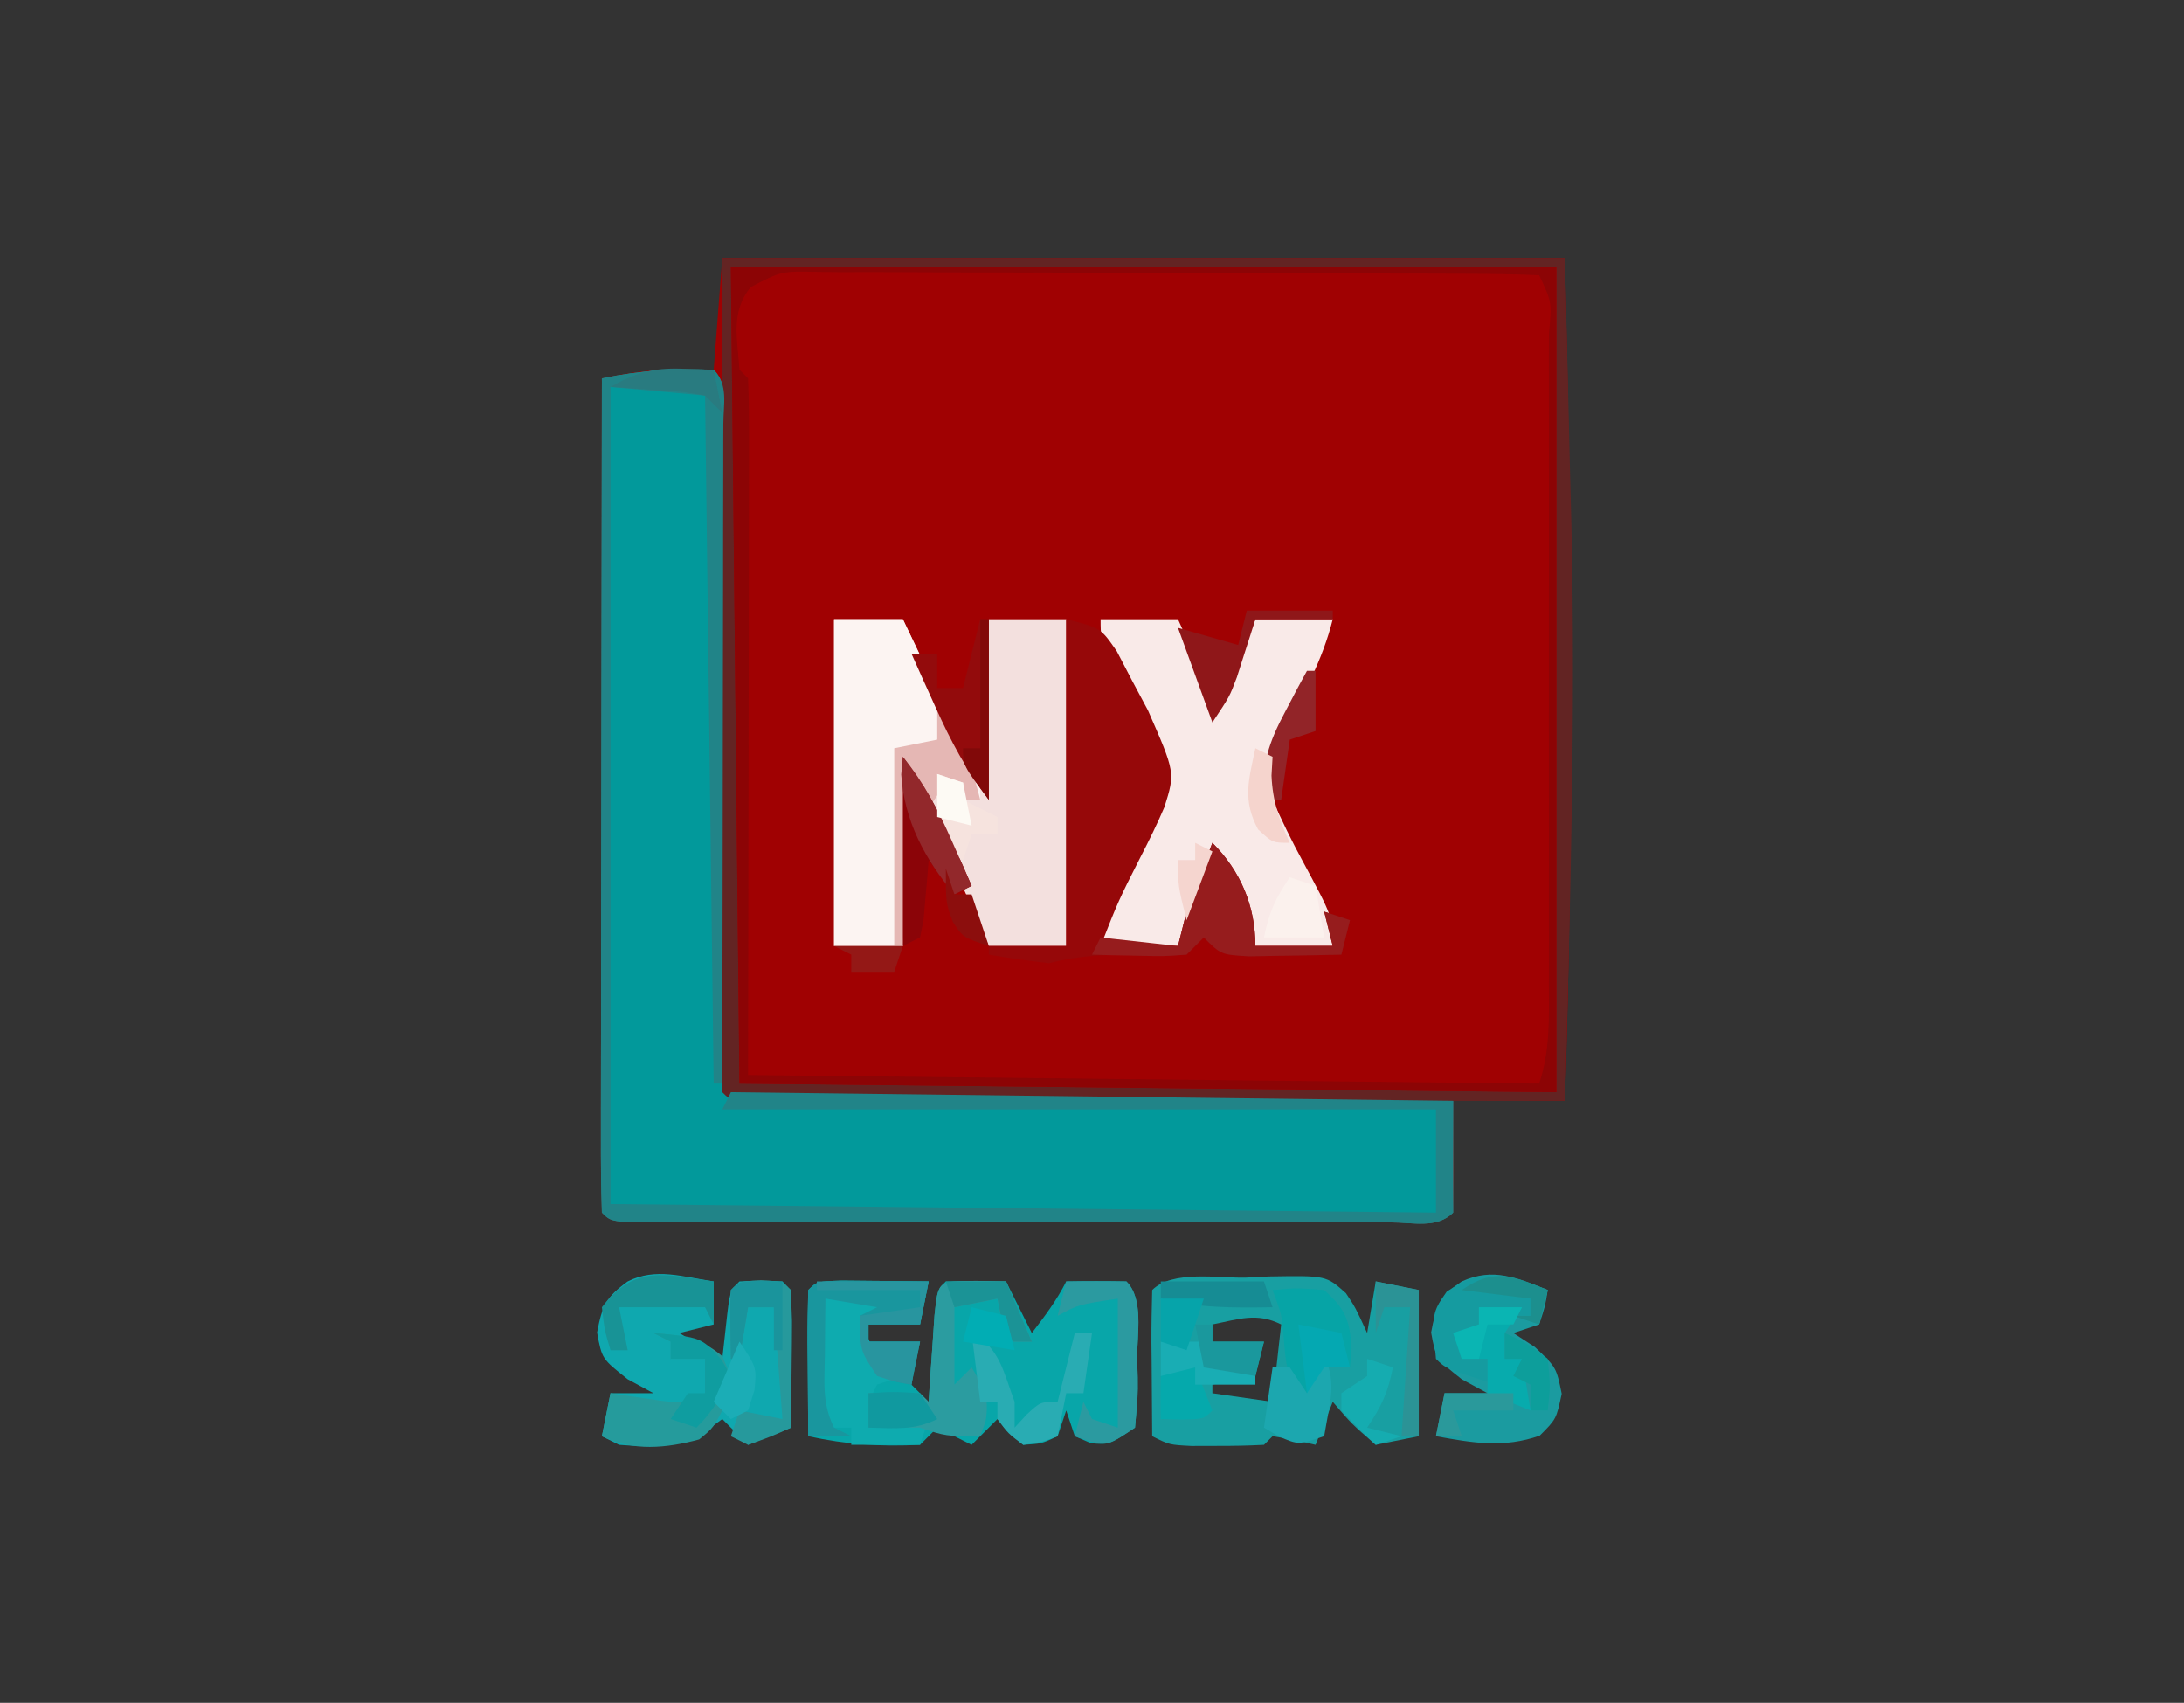 <?xml version="1.0" encoding="UTF-8"?>
<svg version="1.1" xmlns="http://www.w3.org/2000/svg" width="254" height="198">
<rect width="100%" height="100%" fill="#333333" stroke="none"/>
<path d="M0 0 C32.34 0 64.68 0 98 0 C98.778 32.741 99.071 65.275 98 98 C93.71 98 89.42 98 85 98 C85.021 100.124 85.041 102.249 85.062 104.438 C85.084 106.625 85.073 108.814 85 111 C83.092 112.908 80.271 112.127 77.731 112.136 C76.829 112.134 75.927 112.131 74.998 112.129 C74.053 112.131 73.109 112.133 72.136 112.135 C68.997 112.139 65.858 112.136 62.719 112.133 C60.548 112.133 58.377 112.134 56.206 112.136 C51.649 112.137 47.093 112.135 42.537 112.13 C36.682 112.125 30.827 112.128 24.972 112.134 C20.487 112.138 16.002 112.136 11.518 112.134 C9.358 112.133 7.199 112.134 5.039 112.136 C2.027 112.139 -0.986 112.135 -3.998 112.129 C-5.351 112.132 -5.351 112.132 -6.731 112.136 C-12.886 112.114 -12.886 112.114 -14 111 C-14.095 107.986 -14.126 104.996 -14.114 101.982 C-14.114 101.036 -14.114 100.09 -14.114 99.115 C-14.113 95.971 -14.105 92.827 -14.098 89.684 C-14.096 87.51 -14.094 85.337 -14.093 83.164 C-14.09 77.431 -14.08 71.698 -14.069 65.966 C-14.058 60.121 -14.054 54.276 -14.049 48.432 C-14.038 36.954 -14.021 25.477 -14 14 C-10.824 13.335 -7.935 12.882 -4.688 12.938 C-2.862 12.968 -2.862 12.968 -1 13 C-0.67 8.71 -0.34 4.42 0 0 Z " fill="#A00102" transform="translate(84,30)"/>
<path d="M0 0 C1.996 1.996 1.185 5.997 1.205 8.733 C1.215 9.555 1.225 10.378 1.236 11.226 C1.267 13.902 1.292 16.578 1.316 19.254 C1.335 20.901 1.354 22.548 1.373 24.195 C1.441 30.318 1.501 36.44 1.562 42.562 C1.707 56.237 1.851 69.911 2 84 C29.72 84.33 57.44 84.66 86 85 C86 89.29 86 93.58 86 98 C84.092 99.908 81.271 99.127 78.731 99.136 C77.829 99.134 76.927 99.131 75.998 99.129 C75.053 99.131 74.109 99.133 73.136 99.135 C69.997 99.139 66.858 99.136 63.719 99.133 C61.548 99.133 59.377 99.134 57.206 99.136 C52.649 99.137 48.093 99.135 43.537 99.13 C37.682 99.125 31.827 99.128 25.972 99.134 C21.487 99.138 17.002 99.136 12.518 99.134 C10.358 99.133 8.199 99.134 6.039 99.136 C3.027 99.139 0.014 99.135 -2.998 99.129 C-4.351 99.132 -4.351 99.132 -5.731 99.136 C-11.886 99.114 -11.886 99.114 -13 98 C-13.095 94.986 -13.126 91.996 -13.114 88.982 C-13.114 88.036 -13.114 87.09 -13.114 86.115 C-13.113 82.971 -13.105 79.827 -13.098 76.684 C-13.096 74.51 -13.094 72.337 -13.093 70.164 C-13.09 64.431 -13.08 58.698 -13.069 52.966 C-13.058 47.121 -13.054 41.276 -13.049 35.432 C-13.038 23.954 -13.021 12.477 -13 1 C-8.504 0.064 -4.59 -0.153 0 0 Z " fill="#02999B" transform="translate(83,43)"/>
<path d="M0 0 C2.64 0 5.28 0 8 0 C10.97 6.27 13.94 12.54 17 19 C17.33 12.73 17.66 6.46 18 0 C20.97 0 23.94 0 27 0 C27 12.54 27 25.08 27 38 C24.03 38 21.06 38 18 38 C17.151 36.068 17.151 36.068 16.285 34.098 C15.544 32.419 14.804 30.741 14.062 29.062 C13.689 28.212 13.316 27.362 12.932 26.486 C12.574 25.677 12.216 24.869 11.848 24.035 C11.518 23.286 11.188 22.537 10.848 21.766 C10.129 20.018 10.129 20.018 9 19 C8.67 25.27 8.34 31.54 8 38 C5.36 38 2.72 38 0 38 C0 25.46 0 12.92 0 0 Z " fill="#F3E0DE" transform="translate(97,72)"/>
<path d="M0 0 C2.97 0 5.94 0 9 0 C10.32 2.97 11.64 5.94 13 9 C15.325 6.147 16.751 3.459 18 0 C20.97 0 23.94 0 27 0 C25.796 4.816 23.617 8.672 21.277 13.027 C19.931 16.161 19.476 17.656 20 21 C21.095 23.463 22.215 25.769 23.5 28.125 C27 34.625 27 34.625 27 38 C24.03 38 21.06 38 18 38 C17.723 37.29 17.446 36.579 17.16 35.848 C16.798 34.929 16.436 34.009 16.062 33.062 C15.703 32.146 15.343 31.229 14.973 30.285 C14.2 28.076 14.2 28.076 13 27 C11.68 30.63 10.36 34.26 9 38 C6.03 38 3.06 38 0 38 C0.615 33.706 2.198 30.458 4.188 26.625 C6.543 21.711 6.543 21.711 6.688 16.375 C6.131 15.261 5.574 14.148 5 13 C4.12 11.065 3.246 9.127 2.375 7.188 C1.929 6.253 1.483 5.318 1.023 4.355 C0 2 0 2 0 0 Z " fill="#F9EAE8" transform="translate(128,72)"/>
<path d="M0 0 C1.792 0.017 1.792 0.017 3.621 0.035 C5.417 0.049 5.417 0.049 7.25 0.062 C8.177 0.074 9.104 0.086 10.059 0.098 C9.729 1.748 9.399 3.398 9.059 5.098 C7.079 5.098 5.099 5.098 3.059 5.098 C3.059 5.758 3.059 6.418 3.059 7.098 C5.039 7.098 7.019 7.098 9.059 7.098 C8.852 7.881 8.646 8.665 8.434 9.473 C8.31 10.339 8.186 11.205 8.059 12.098 C8.719 12.758 9.379 13.418 10.059 14.098 C10.119 13.171 10.18 12.244 10.242 11.289 C10.326 10.092 10.41 8.894 10.496 7.66 C10.577 6.465 10.659 5.27 10.742 4.039 C11.059 1.098 11.059 1.098 12.059 0.098 C14.392 0.057 16.726 0.055 19.059 0.098 C20.049 2.078 21.039 4.058 22.059 6.098 C23.564 4.134 24.95 2.315 26.059 0.098 C28.392 0.055 30.726 0.057 33.059 0.098 C35.109 2.148 34.289 6.227 34.309 9.035 C34.329 9.777 34.35 10.519 34.371 11.283 C34.387 13.438 34.387 13.438 34.059 17.098 C31.059 19.098 31.059 19.098 28.934 18.91 C28.315 18.642 27.696 18.374 27.059 18.098 C26.729 17.108 26.399 16.118 26.059 15.098 C25.729 16.088 25.399 17.078 25.059 18.098 C23.184 18.973 23.184 18.973 21.059 19.098 C19.309 17.66 19.309 17.66 18.059 16.098 C17.069 17.088 16.079 18.078 15.059 19.098 C13.739 18.438 12.419 17.778 11.059 17.098 C10.399 17.758 9.739 18.418 9.059 19.098 C4.462 19.324 0.557 19.079 -3.941 18.098 C-3.968 15.285 -3.988 12.473 -4.004 9.66 C-4.012 8.858 -4.021 8.055 -4.029 7.229 C-4.038 5.185 -3.994 3.141 -3.941 1.098 C-2.941 0.098 -2.941 0.098 0 0 Z " fill="#08A6A9" transform="translate(97.941,148.902)"/>
<path d="M0 0 C32.34 0 64.68 0 98 0 C98.186 7.817 98.371 15.634 98.562 23.688 C98.624 26.045 98.685 28.402 98.748 30.831 C99.258 53.231 98.603 75.607 98 98 C85.37 98.023 72.74 98.041 60.11 98.052 C54.246 98.057 48.382 98.064 42.518 98.075 C36.864 98.086 31.21 98.092 25.557 98.095 C23.394 98.097 21.232 98.1 19.07 98.106 C16.052 98.113 13.035 98.114 10.018 98.114 C9.114 98.117 8.211 98.121 7.28 98.124 C1.114 98.114 1.114 98.114 0 97 C-0.095 93.986 -0.126 90.996 -0.114 87.982 C-0.114 87.021 -0.114 86.059 -0.114 85.068 C-0.113 81.94 -0.106 78.812 -0.098 75.684 C-0.096 73.759 -0.095 71.833 -0.095 69.908 C-0.089 62.751 -0.075 55.594 -0.062 48.438 C-0.042 32.453 -0.021 16.469 0 0 Z M1 1 C1.33 32.35 1.66 63.7 2 96 C49.025 96.495 49.025 96.495 97 97 C97 65.32 97 33.64 97 1 C65.32 1 33.64 1 1 1 Z " fill="#632423" transform="translate(84,30)"/>
<path d="M0 0 C0.916 -0.046 1.832 -0.092 2.775 -0.139 C9.419 -0.25 9.419 -0.25 11.716 1.804 C12.824 3.465 12.824 3.465 14.188 6.438 C14.518 4.457 14.848 2.478 15.188 0.438 C17.663 0.932 17.663 0.932 20.188 1.438 C20.188 7.048 20.188 12.658 20.188 18.438 C18.538 18.767 16.887 19.098 15.188 19.438 C12.375 17 12.375 17 10.188 14.438 C9.527 16.087 8.867 17.738 8.188 19.438 C7.383 19.252 6.579 19.066 5.75 18.875 C4.904 18.731 4.059 18.586 3.188 18.438 C2.857 18.767 2.527 19.098 2.188 19.438 C0.377 19.536 -1.437 19.567 -3.25 19.562 C-4.733 19.566 -4.733 19.566 -6.246 19.57 C-8.812 19.438 -8.812 19.438 -10.812 18.438 C-10.839 15.625 -10.859 12.813 -10.875 10 C-10.883 9.198 -10.892 8.395 -10.9 7.568 C-10.909 5.525 -10.865 3.481 -10.812 1.438 C-8.489 -0.886 -3.115 0.063 0 0 Z M-3.812 5.438 C-3.812 6.098 -3.812 6.758 -3.812 7.438 C-1.833 7.438 0.147 7.438 2.188 7.438 C1.857 8.758 1.528 10.078 1.188 11.438 C-0.463 11.768 -2.112 12.098 -3.812 12.438 C-3.812 12.768 -3.812 13.098 -3.812 13.438 C-1.502 13.768 0.807 14.098 3.188 14.438 C3.518 11.467 3.848 8.498 4.188 5.438 C1.326 4.007 -0.746 4.838 -3.812 5.438 Z " fill="#189FA2" transform="translate(144.812,148.562)"/>
<path d="M0 0 C1.743 1.743 1.12 4.006 1.124 6.328 C1.121 7.091 1.117 7.855 1.114 8.641 C1.114 9.441 1.114 10.241 1.114 11.065 C1.113 13.722 1.105 16.378 1.098 19.035 C1.096 20.872 1.094 22.709 1.093 24.546 C1.09 29.391 1.08 34.236 1.069 39.081 C1.058 44.021 1.054 48.961 1.049 53.9 C1.038 63.6 1.021 73.3 1 83 C0.67 83 0.34 83 0 83 C-0.33 56.6 -0.66 30.2 -1 3 C-4.63 2.67 -8.26 2.34 -12 2 C-12 33.35 -12 64.7 -12 97 C19.68 97.33 51.36 97.66 84 98 C84 94.04 84 90.08 84 86 C56.61 86 29.22 86 1 86 C1.495 85.01 1.495 85.01 2 84 C29.72 84.33 57.44 84.66 86 85 C86 89.29 86 93.58 86 98 C84.092 99.908 81.271 99.127 78.731 99.136 C77.829 99.134 76.927 99.131 75.998 99.129 C75.053 99.131 74.109 99.133 73.136 99.135 C69.997 99.139 66.858 99.136 63.719 99.133 C61.548 99.133 59.377 99.134 57.206 99.136 C52.649 99.137 48.093 99.135 43.537 99.13 C37.682 99.125 31.827 99.128 25.972 99.134 C21.487 99.138 17.002 99.136 12.518 99.134 C10.358 99.133 8.199 99.134 6.039 99.136 C3.027 99.139 0.014 99.135 -2.998 99.129 C-4.351 99.132 -4.351 99.132 -5.731 99.136 C-11.886 99.114 -11.886 99.114 -13 98 C-13.095 94.986 -13.126 91.996 -13.114 88.982 C-13.114 88.036 -13.114 87.09 -13.114 86.115 C-13.113 82.971 -13.105 79.827 -13.098 76.684 C-13.096 74.51 -13.094 72.337 -13.093 70.164 C-13.09 64.431 -13.08 58.698 -13.069 52.966 C-13.058 47.121 -13.054 41.276 -13.049 35.432 C-13.038 23.954 -13.021 12.477 -13 1 C-8.504 0.064 -4.59 -0.153 0 0 Z " fill="#218488" transform="translate(83,43)"/>
<path d="M0 0 C4 1 4 1 5.887 3.73 C6.481 4.871 7.075 6.012 7.688 7.188 C8.289 8.315 8.891 9.443 9.512 10.605 C12.678 17.828 12.678 17.828 11.429 21.826 C10.573 23.829 9.627 25.754 8.625 27.688 C6.068 32.738 6.068 32.738 4 38 C6.97 38 9.94 38 13 38 C13.33 36.68 13.66 35.36 14 34 C14.501 32.576 15.022 31.159 15.562 29.75 C15.832 29.044 16.101 28.337 16.379 27.609 C16.584 27.078 16.789 26.547 17 26 C20.287 29.287 22 33.359 22 38 C24.97 38 27.94 38 31 38 C30.505 36.02 30.505 36.02 30 34 C30.99 34.33 31.98 34.66 33 35 C32.67 36.32 32.34 37.64 32 39 C29.709 39.054 27.417 39.093 25.125 39.125 C23.849 39.148 22.573 39.171 21.258 39.195 C18 39 18 39 16 37 C15.34 37.66 14.68 38.32 14 39 C11.32 39.16 11.32 39.16 8.125 39.062 C4.482 38.96 1.51 39.097 -2 40 C-4.341 39.727 -6.678 39.402 -9 39 C-9 38.67 -9 38.34 -9 38 C-6.03 38 -3.06 38 0 38 C0 25.46 0 12.92 0 0 Z " fill="#960809" transform="translate(124,72)"/>
<path d="M0 0 C31.68 0 63.36 0 96 0 C96 31.68 96 63.36 96 96 C64.65 95.67 33.3 95.34 1 95 C0.67 63.65 0.34 32.3 0 0 Z M2.285 2.397 C-0.063 5.325 0.767 8.384 1 12 C1.33 12.33 1.66 12.66 2 13 C2.095 15.525 2.126 18.023 2.114 20.549 C2.114 21.352 2.114 22.155 2.114 22.982 C2.113 25.594 2.106 28.205 2.098 30.816 C2.096 32.424 2.095 34.031 2.095 35.639 C2.089 41.613 2.075 47.588 2.062 53.562 C2.042 66.907 2.021 80.251 2 94 C32.36 94.33 62.72 94.66 94 95 C95.293 91.122 95.139 87.454 95.129 83.414 C95.131 82.537 95.133 81.66 95.135 80.757 C95.139 77.856 95.136 74.955 95.133 72.055 C95.133 70.044 95.134 68.032 95.136 66.021 C95.137 61.806 95.135 57.591 95.13 53.376 C95.125 47.961 95.128 42.546 95.134 37.13 C95.138 32.978 95.136 28.826 95.134 24.674 C95.133 22.677 95.134 20.679 95.136 18.682 C95.139 15.897 95.135 13.112 95.129 10.328 C95.132 9.078 95.132 9.078 95.136 7.803 C95.477 4.099 95.477 4.099 94 1 C91.216 0.889 88.457 0.843 85.672 0.839 C84.363 0.831 84.363 0.831 83.026 0.824 C80.124 0.809 77.222 0.802 74.32 0.797 C72.311 0.791 70.302 0.785 68.293 0.78 C64.074 0.769 59.856 0.763 55.637 0.76 C50.224 0.754 44.811 0.73 39.398 0.702 C35.246 0.683 31.094 0.678 26.942 0.676 C24.946 0.673 22.95 0.665 20.954 0.652 C18.165 0.635 15.376 0.637 12.586 0.644 C11.757 0.634 10.928 0.625 10.074 0.616 C5.875 0.525 5.875 0.525 2.285 2.397 Z " fill="#8C0405" transform="translate(85,31)"/>
<path d="M0 0 C2.64 0 5.28 0 8 0 C9.506 3.122 11.004 6.248 12.5 9.375 C12.929 10.264 13.359 11.154 13.801 12.07 C14.207 12.921 14.613 13.772 15.031 14.648 C15.408 15.434 15.785 16.219 16.174 17.029 C17 19 17 19 17 21 C16.34 21 15.68 21 15 21 C15 20.34 15 19.68 15 19 C14.34 19 13.68 19 13 19 C12.34 19.99 11.68 20.98 11 22 C10.34 21.01 9.68 20.02 9 19 C8.67 25.27 8.34 31.54 8 38 C5.36 38 2.72 38 0 38 C0 25.46 0 12.92 0 0 Z " fill="#FCF4F2" transform="translate(97,72)"/>
<path d="M0 0 C0 1.65 0 3.3 0 5 C-1.32 5.33 -2.64 5.66 -4 6 C-2.35 6.99 -0.7 7.98 1 9 C1.144 7.701 1.289 6.401 1.438 5.062 C1.875 1.125 1.875 1.125 3 0 C5.5 -0.125 5.5 -0.125 8 0 C9 1 9 1 9.098 4.598 C9.091 6.086 9.079 7.574 9.062 9.062 C9.058 9.821 9.053 10.58 9.049 11.361 C9.037 13.241 9.019 15.12 9 17 C7.35 17.66 5.7 18.32 4 19 C3.01 18.01 2.02 17.02 1 16 C0.319 16.495 -0.361 16.99 -1.062 17.5 C-4.627 19.32 -7.046 19.298 -11 19 C-11.66 18.67 -12.32 18.34 -13 18 C-12.67 16.35 -12.34 14.7 -12 13 C-10.35 13 -8.7 13 -7 13 C-7.99 12.464 -8.98 11.928 -10 11.375 C-13 9 -13 9 -13.562 5.938 C-12.963 2.806 -12.527 1.847 -10 0 C-6.717 -1.642 -3.575 -0.519 0 0 Z " fill="#0FA8AF" transform="translate(83,149)"/>
<path d="M0 0 C-0.312 1.938 -0.312 1.938 -1 4 C-1.99 4.33 -2.98 4.66 -4 5 C-3.175 5.536 -2.35 6.072 -1.5 6.625 C1 9 1 9 1.625 12.062 C1 15 1 15 -0.938 16.938 C-5.167 18.405 -8.66 17.785 -13 17 C-12.67 15.35 -12.34 13.7 -12 12 C-10.35 12 -8.7 12 -7 12 C-7.99 11.464 -8.98 10.928 -10 10.375 C-13 8 -13 8 -13.562 4.938 C-12.958 1.778 -12.626 0.782 -10 -1 C-6.293 -2.662 -3.651 -1.411 0 0 Z " fill="#1B9BA0" transform="translate(180,150)"/>
<path d="M0 0 C1.792 0.017 1.792 0.017 3.621 0.035 C5.417 0.049 5.417 0.049 7.25 0.062 C8.177 0.074 9.104 0.086 10.059 0.098 C9.729 1.748 9.399 3.398 9.059 5.098 C7.079 5.098 5.099 5.098 3.059 5.098 C3.059 5.758 3.059 6.418 3.059 7.098 C5.039 7.098 7.019 7.098 9.059 7.098 C8.729 8.748 8.399 10.398 8.059 12.098 C6.184 11.785 6.184 11.785 4.059 11.098 C1.907 7.87 1.858 6.814 2.059 3.098 C0.739 2.768 -0.581 2.438 -1.941 2.098 C-1.828 4.578 -1.701 7.056 -1.566 9.535 C-1.52 10.596 -1.52 10.596 -1.473 11.678 C-1.369 13.49 -1.162 15.296 -0.941 17.098 C-0.281 17.428 0.379 17.758 1.059 18.098 C-0.591 18.098 -2.241 18.098 -3.941 18.098 C-3.968 15.285 -3.988 12.473 -4.004 9.66 C-4.012 8.858 -4.021 8.055 -4.029 7.229 C-4.038 5.185 -3.994 3.141 -3.941 1.098 C-2.941 0.098 -2.941 0.098 0 0 Z " fill="#19969E" transform="translate(97.941,148.902)"/>
<path d="M0 0 C2.97 0.495 2.97 0.495 6 1 C5.01 1.495 5.01 1.495 4 2 C5.25 5.653 5.671 6.781 9 9 C8.01 9.33 7.02 9.66 6 10 C5.67 10.66 5.34 11.32 5 12 C5.66 12.33 6.32 12.66 7 13 C6.67 13.33 6.34 13.66 6 14 C7.98 14 9.96 14 12 14 C11.67 14.99 11.34 15.98 11 17 C8.36 17 5.72 17 3 17 C3 16.34 3 15.68 3 15 C2.34 15 1.68 15 1 15 C-0.442 12.116 -0.094 9.583 -0.062 6.375 C-0.053 5.186 -0.044 3.998 -0.035 2.773 C-0.024 1.858 -0.012 0.943 0 0 Z " fill="#0EABAF" transform="translate(96,151)"/>
<path d="M0 0 C1.134 0.021 2.269 0.041 3.438 0.062 C4.428 2.373 5.418 4.683 6.438 7.062 C5.447 7.062 4.457 7.062 3.438 7.062 C3.107 5.412 2.777 3.763 2.438 2.062 C0.787 2.393 -0.863 2.723 -2.562 3.062 C-2.562 6.032 -2.562 9.002 -2.562 12.062 C-1.903 11.402 -1.242 10.742 -0.562 10.062 C0.867 12.417 1.524 13.543 1.062 16.312 C0.856 16.89 0.65 17.468 0.438 18.062 C-3.562 18.062 -3.562 18.062 -6.562 17.062 C-8.562 17.023 -10.563 17.018 -12.562 17.062 C-12.562 15.729 -12.562 14.396 -12.562 13.062 C-10.563 13.02 -8.562 13.022 -6.562 13.062 C-6.232 13.393 -5.902 13.723 -5.562 14.062 C-5.502 13.136 -5.441 12.209 -5.379 11.254 C-5.295 10.056 -5.211 8.859 -5.125 7.625 C-5.044 6.43 -4.963 5.235 -4.879 4.004 C-4.42 -0.264 -4.426 0.078 0 0 Z " fill="#2B9CA0" transform="translate(113.562,148.938)"/>
<path d="M0 0 C3.287 3.287 5 7.359 5 12 C7.97 12 10.94 12 14 12 C13.67 10.68 13.34 9.36 13 8 C13.99 8.33 14.98 8.66 16 9 C15.67 10.32 15.34 11.64 15 13 C12.709 13.054 10.417 13.093 8.125 13.125 C6.211 13.16 6.211 13.16 4.258 13.195 C1 13 1 13 -1 11 C-1.66 11.66 -2.32 12.32 -3 13 C-5.602 13.195 -5.602 13.195 -8.625 13.125 C-10.129 13.098 -10.129 13.098 -11.664 13.07 C-12.435 13.047 -13.206 13.024 -14 13 C-13.67 12.34 -13.34 11.68 -13 11 C-10.03 11.33 -7.06 11.66 -4 12 C-3.67 10.68 -3.34 9.36 -3 8 C-2.499 6.576 -1.978 5.159 -1.438 3.75 C-1.168 3.044 -0.899 2.337 -0.621 1.609 C-0.416 1.078 -0.211 0.547 0 0 Z " fill="#961C1D" transform="translate(141,98)"/>
<path d="M0 0 C3.326 0.296 5.411 0.503 8 2.688 C9 5 9 5 8.438 8.125 C7 11 7 11 5.312 12.375 C1.52 13.4 -2.425 13.787 -6 12 C-5.67 10.35 -5.34 8.7 -5 7 C-3.014 7.293 -1.029 7.586 0.957 7.879 C3.203 8.139 3.203 8.139 6 7 C6 5.68 6 4.36 6 3 C4.68 3 3.36 3 2 3 C2 2.34 2 1.68 2 1 C1.34 0.67 0.68 0.34 0 0 Z " fill="#259B9C" transform="translate(76,155)"/>
<path d="M0 0 C-0.33 1.32 -0.66 2.64 -1 4 C-1.99 3.67 -2.98 3.34 -4 3 C-5.331 2.658 -6.664 2.322 -8 2 C-8 2.66 -8 3.32 -8 4 C-8.66 4.66 -9.32 5.32 -10 6 C-10 6.66 -10 7.32 -10 8 C-9.01 8 -8.02 8 -7 8 C-6.67 8.99 -6.34 9.98 -6 11 C-11.875 9.125 -11.875 9.125 -13 8 C-13.463 2.672 -13.463 2.672 -11.75 0.188 C-7.437 -2.739 -4.745 -1.833 0 0 Z " fill="#159BA0" transform="translate(180,150)"/>
<path d="M0 0 C2.961 3.364 3.923 6.692 5 11 C4.34 11 3.68 11 3 11 C3 10.34 3 9.68 3 9 C2.34 9 1.68 9 1 9 C0.01 10.485 0.01 10.485 -1 12 C-1.66 11.01 -2.32 10.02 -3 9 C-3.33 15.27 -3.66 21.54 -4 28 C-4.33 28 -4.66 28 -5 28 C-5 20.41 -5 12.82 -5 5 C-3.35 4.67 -1.7 4.34 0 4 C0 2.68 0 1.36 0 0 Z " fill="#E5B7B4" transform="translate(109,82)"/>
<path d="M0 0 C2.5 3.334 4.035 5.998 5.688 9.75 C6.124 10.735 6.561 11.72 7.012 12.734 C7.338 13.482 7.664 14.23 8 15 C7.01 15.495 7.01 15.495 6 16 C5.01 14.68 4.02 13.36 3 12 C2.951 12.638 2.902 13.276 2.852 13.934 C2.777 14.76 2.702 15.586 2.625 16.438 C2.521 17.673 2.521 17.673 2.414 18.934 C2.277 19.616 2.141 20.297 2 21 C1.34 21.33 0.68 21.66 0 22 C0 14.74 0 7.48 0 0 Z " fill="#8B0408" transform="translate(105,88)"/>
<path d="M0 0 C0.33 0 0.66 0 1 0 C1 6.93 1 13.86 1 21 C-1.691 17.413 -3.362 14.306 -5.188 10.25 C-5.717 9.08 -6.247 7.909 -6.793 6.703 C-7.191 5.811 -7.59 4.919 -8 4 C-7.01 4 -6.02 4 -5 4 C-5 5.32 -5 6.64 -5 8 C-4.01 8 -3.02 8 -2 8 C-1.34 5.36 -0.68 2.72 0 0 Z " fill="#930B0C" transform="translate(114,72)"/>
<path d="M0 0 C2.812 -0.25 2.812 -0.25 6 0 C8.467 2.221 8.962 3.436 9.188 6.75 C9.126 7.492 9.064 8.235 9 9 C8.01 9 7.02 9 6 9 C5.34 10.32 4.68 11.64 4 13 C1.459 10.459 1.564 8.448 1.246 4.973 C1.04 2.791 1.04 2.791 0 0 Z " fill="#06A4A6" transform="translate(148,150)"/>
<path d="M0 0 C2.5 0.125 2.5 0.125 3.5 1.125 C3.573 3.822 3.592 6.492 3.562 9.188 C3.558 9.946 3.553 10.705 3.549 11.486 C3.537 13.366 3.519 15.245 3.5 17.125 C1.125 18.188 1.125 18.188 -1.5 19.125 C-2.16 18.795 -2.82 18.465 -3.5 18.125 C-3.005 16.64 -3.005 16.64 -2.5 15.125 C-0.85 15.455 0.8 15.785 2.5 16.125 C2.17 11.835 1.84 7.545 1.5 3.125 C0.51 3.125 -0.48 3.125 -1.5 3.125 C-1.83 5.105 -2.16 7.085 -2.5 9.125 C-2.83 9.125 -3.16 9.125 -3.5 9.125 C-3.598 2.973 -3.598 2.973 -3.5 1.125 C-2.5 0.125 -2.5 0.125 0 0 Z " fill="#26999C" transform="translate(88.5,148.875)"/>
<path d="M0 0 C2.333 -0.042 4.667 -0.041 7 0 C9.05 2.05 8.231 6.129 8.25 8.938 C8.271 9.679 8.291 10.421 8.312 11.186 C8.328 13.34 8.328 13.34 8 17 C5 19 5 19 2.812 18.625 C1.915 18.316 1.915 18.316 1 18 C1.33 16.68 1.66 15.36 2 14 C2.33 14.66 2.66 15.32 3 16 C3.99 16.33 4.98 16.66 6 17 C6 12.05 6 7.1 6 2 C1.395 2.693 1.395 2.693 -1 4 C-0.67 2.68 -0.34 1.36 0 0 Z " fill="#2B9AA0" transform="translate(124,149)"/>
<path d="M0 0 C4.29 0 8.58 0 13 0 C12.67 1.65 12.34 3.3 12 5 C10.02 5 8.04 5 6 5 C6 5.66 6 6.32 6 7 C7.98 7 9.96 7 12 7 C11.67 8.65 11.34 10.3 11 12 C9.125 11.688 9.125 11.688 7 11 C5 8 5 8 5 4 C8.465 3.505 8.465 3.505 12 3 C12 2.34 12 1.68 12 1 C8.04 1 4.08 1 0 1 C0 0.67 0 0.34 0 0 Z " fill="#28959F" transform="translate(95,149)"/>
<path d="M0 0 C3.3 0 6.6 0 10 0 C10 0.33 10 0.66 10 1 C7.03 1 4.06 1 1 1 C0.807 1.615 0.613 2.23 0.414 2.863 C0.154 3.672 -0.107 4.48 -0.375 5.312 C-0.63 6.113 -0.885 6.914 -1.148 7.738 C-2 10 -2 10 -4 13 C-5.32 9.37 -6.64 5.74 -8 2 C-5.69 2.66 -3.38 3.32 -1 4 C-0.67 2.68 -0.34 1.36 0 0 Z " fill="#8F1719" transform="translate(145,71)"/>
<path d="M0 0 C3.282 1.641 3.746 4.693 5 8 C5 8.99 5 9.98 5 11 C5.454 10.505 5.907 10.01 6.375 9.5 C8 8 8 8 10 8 C10.66 5.36 11.32 2.72 12 0 C12.66 0 13.32 0 14 0 C13.67 2.31 13.34 4.62 13 7 C12.34 7 11.68 7 11 7 C10.67 8.65 10.34 10.3 10 12 C8.188 12.688 8.188 12.688 6 13 C4.25 11.688 4.25 11.688 3 10 C3 9.34 3 8.68 3 8 C2.34 8 1.68 8 1 8 C0.67 5.36 0.34 2.72 0 0 Z " fill="#29ACB3" transform="translate(113,155)"/>
<path d="M0 0 C0 1.65 0 3.3 0 5 C-0.33 4.34 -0.66 3.68 -1 3 C-4.3 3 -7.6 3 -11 3 C-10.67 4.65 -10.34 6.3 -10 8 C-10.66 8 -11.32 8 -12 8 C-12.688 5.688 -12.688 5.688 -13 3 C-9.254 -1.994 -5.602 -0.813 0 0 Z " fill="#189396" transform="translate(83,149)"/>
<path d="M0 0 C2.786 4.18 1.796 6.147 1 11 C-2 12 -2 12 -4.188 11.062 C-4.786 10.712 -5.384 10.361 -6 10 C-5.67 7.69 -5.34 5.38 -5 3 C-4.34 3 -3.68 3 -3 3 C-2.01 4.485 -2.01 4.485 -1 6 C-0.67 4.02 -0.34 2.04 0 0 Z " fill="#1CA7AF" transform="translate(153,156)"/>
<path d="M0 0 C1.65 0 3.3 0 5 0 C4.01 1.485 4.01 1.485 3 3 C3 3.99 3 4.98 3 6 C3.66 6 4.32 6 5 6 C5.33 7.98 5.66 9.96 6 12 C3.525 11.01 3.525 11.01 1 10 C1 8.68 1 7.36 1 6 C0.01 6 -0.98 6 -2 6 C-2.33 5.01 -2.66 4.02 -3 3 C-2.01 2.67 -1.02 2.34 0 2 C0 1.34 0 0.68 0 0 Z " fill="#07ABAD" transform="translate(172,152)"/>
<path d="M0 0 C0.99 0.33 1.98 0.66 3 1 C3 1.66 3 2.32 3 3 C4.32 3.66 5.64 4.32 7 5 C7 5.66 7 6.32 7 7 C6.01 7 5.02 7 4 7 C3.67 7.99 3.34 8.98 3 10 C2.34 9.67 1.68 9.34 1 9 C0.586 6.934 0.586 6.934 0.375 4.438 C0.3 3.611 0.225 2.785 0.148 1.934 C0.099 1.296 0.05 0.657 0 0 Z " fill="#F6E3DE" transform="translate(109,90)"/>
<path d="M0 0 C5.538 0.492 5.538 0.492 7.875 3.062 C8.432 4.022 8.432 4.022 9 5 C7.848 7.468 6.952 9.048 5 11 C4.01 10.67 3.02 10.34 2 10 C2.66 9.01 3.32 8.02 4 7 C4.66 7 5.32 7 6 7 C6 5.68 6 4.36 6 3 C4.68 3 3.36 3 2 3 C2 2.34 2 1.68 2 1 C1.34 0.67 0.68 0.34 0 0 Z " fill="#0F9DA0" transform="translate(76,155)"/>
<path d="M0 0 C0.99 0.33 1.98 0.66 3 1 C3.33 2.98 3.66 4.96 4 7 C1.69 7 -0.62 7 -3 7 C-2.387 4.038 -1.746 2.619 0 0 Z " fill="#FBF1ED" transform="translate(150,102)"/>
<path d="M0 0 C2.475 0.495 2.475 0.495 5 1 C5 6.61 5 12.22 5 18 C4.34 18 3.68 18 3 18 C3.33 13.05 3.66 8.1 4 3 C3.01 3 2.02 3 1 3 C0.67 3.99 0.34 4.98 0 6 C0 4.02 0 2.04 0 0 Z " fill="#2B9396" transform="translate(160,149)"/>
<path d="M0 0 C3.96 0 7.92 0 12 0 C12.33 0.99 12.66 1.98 13 3 C8.484 3.077 4.409 3.102 0 2 C0 1.34 0 0.68 0 0 Z " fill="#168C94" transform="translate(135,149)"/>
<path d="M0 0 C2.486 3.062 4.1 6.146 5.688 9.75 C6.124 10.735 6.561 11.72 7.012 12.734 C7.338 13.482 7.664 14.23 8 15 C7.01 15.495 7.01 15.495 6 16 C2.577 11.925 0.155 7.429 -0.188 2.062 C-0.126 1.382 -0.064 0.701 0 0 Z " fill="#92282B" transform="translate(105,88)"/>
<path d="M0 0 C0.99 0.33 1.98 0.66 3 1 C2.387 3.962 1.746 5.381 0 8 C1.32 8.33 2.64 8.66 4 9 C3.01 9.33 2.02 9.66 1 10 C-0.376 8.71 -1.708 7.373 -3 6 C-3 5.34 -3 4.68 -3 4 C-2.01 3.34 -1.02 2.68 0 2 C0 1.34 0 0.68 0 0 Z " fill="#15ACB0" transform="translate(159,158)"/>
<path d="M0 0 C1.207 0.031 1.207 0.031 2.438 0.062 C2.438 2.703 2.438 5.343 2.438 8.062 C2.107 8.062 1.778 8.062 1.438 8.062 C1.438 6.412 1.438 4.763 1.438 3.062 C0.448 3.062 -0.542 3.062 -1.562 3.062 C-1.893 5.043 -2.223 7.022 -2.562 9.062 C-2.893 9.062 -3.223 9.062 -3.562 9.062 C-3.66 2.91 -3.66 2.91 -3.562 1.062 C-2.562 0.062 -2.562 0.062 0 0 Z " fill="#1A949C" transform="translate(88.562,148.938)"/>
<path d="M0 0 C0.99 0 1.98 0 3 0 C3.66 1.65 4.32 3.3 5 5 C4 6 4 6 1.438 6.062 C0.231 6.032 0.231 6.032 -1 6 C-1.043 4.334 -1.041 2.666 -1 1 C-0.67 0.67 -0.34 0.34 0 0 Z " fill="#05A9AC" transform="translate(136,159)"/>
<path d="M0 0 C1.65 0 3.3 0 5 0 C5 0.99 5 1.98 5 3 C6.98 3 8.96 3 11 3 C11 3.66 11 4.32 11 5 C8.69 5 6.38 5 4 5 C4 4.34 4 3.68 4 3 C2.68 3.33 1.36 3.66 0 4 C0 2.68 0 1.36 0 0 Z " fill="#19ADB4" transform="translate(135,156)"/>
<path d="M0 0 C2.31 0 4.62 0 7 0 C7.99 2.31 8.98 4.62 10 7 C9.01 7 8.02 7 7 7 C6.67 5.35 6.34 3.7 6 2 C4.35 2.33 2.7 2.66 1 3 C0.67 2.01 0.34 1.02 0 0 Z " fill="#1B9396" transform="translate(110,149)"/>
<path d="M0 0 C0.33 0 0.66 0 1 0 C1 2.31 1 4.62 1 7 C0.01 7.33 -0.98 7.66 -2 8 C-2.33 10.31 -2.66 12.62 -3 15 C-3.66 15 -4.32 15 -5 15 C-5.3 10.835 -4.453 8.35 -2.5 4.688 C-2.036 3.804 -1.572 2.921 -1.094 2.012 C-0.733 1.348 -0.372 0.684 0 0 Z " fill="#922428" transform="translate(152,78)"/>
<path d="M0 0 C0.33 0 0.66 0 1 0 C1 6.93 1 13.86 1 21 C-2 17 -2 17 -2 15 C-1.34 15 -0.68 15 0 15 C0 10.05 0 5.1 0 0 Z " fill="#810909" transform="translate(114,72)"/>
<path d="M0 0 C0.66 0 1.32 0 2 0 C2 0.66 2 1.32 2 2 C3.98 2 5.96 2 8 2 C7.67 3.32 7.34 4.64 7 6 C4.03 5.505 4.03 5.505 1 5 C0.67 3.35 0.34 1.7 0 0 Z " fill="#1A989D" transform="translate(139,154)"/>
<path d="M0 0 C1.856 0.062 1.856 0.062 3.75 0.125 C4.08 1.775 4.41 3.425 4.75 5.125 C4.09 4.465 3.43 3.805 2.75 3.125 C0.088 2.662 0.088 2.662 -2.875 2.5 C-4.379 2.388 -4.379 2.388 -5.914 2.273 C-6.685 2.224 -7.456 2.175 -8.25 2.125 C-5.35 0.466 -3.334 -0.111 0 0 Z " fill="#297B80" transform="translate(79.25,42.875)"/>
<path d="M0 0 C2.875 -0.188 2.875 -0.188 6 0 C6.66 0.99 7.32 1.98 8 3 C5.291 4.354 2.991 4.065 0 4 C0 2.667 0 1.333 0 0 Z " fill="#10999F" transform="translate(101,162)"/>
<path d="M0 0 C2.5 1.125 2.5 1.125 5 3 C5.312 6.188 5.312 6.188 5 9 C4.34 9 3.68 9 3 9 C3 8.01 3 7.02 3 6 C2.34 5.67 1.68 5.34 1 5 C1.33 4.34 1.66 3.68 2 3 C1.34 3 0.68 3 0 3 C0 2.01 0 1.02 0 0 Z " fill="#0D9E9B" transform="translate(175,155)"/>
<path d="M0 0 C2.475 0.495 2.475 0.495 5 1 C5.33 2.32 5.66 3.64 6 5 C5.01 5 4.02 5 3 5 C2.34 5.99 1.68 6.98 1 8 C0.67 5.36 0.34 2.72 0 0 Z " fill="#04A8B2" transform="translate(151,154)"/>
<path d="M0 0 C1.65 0 3.3 0 5 0 C4.34 1.98 3.68 3.96 3 6 C2.01 5.67 1.02 5.34 0 5 C0 3.35 0 1.7 0 0 Z " fill="#06A4AA" transform="translate(135,151)"/>
<path d="M0 0 C-0.33 1.32 -0.66 2.64 -1 4 C-1.99 3.67 -2.98 3.34 -4 3 C-3.34 3 -2.68 3 -2 3 C-2 2.34 -2 1.68 -2 1 C-4.64 0.67 -7.28 0.34 -10 0 C-6.23 -2.61 -4.076 -1.668 0 0 Z " fill="#1C8F8E" transform="translate(180,150)"/>
<path d="M0 0 C1.65 0 3.3 0 5 0 C4.67 0.66 4.34 1.32 4 2 C3.01 2 2.02 2 1 2 C0.67 3.32 0.34 4.64 0 6 C-0.66 6 -1.32 6 -2 6 C-2.33 5.01 -2.66 4.02 -3 3 C-2.01 2.67 -1.02 2.34 0 2 C0 1.34 0 0.68 0 0 Z " fill="#0AB5B3" transform="translate(172,152)"/>
<path d="M0 0 C2 3 2 3 1.75 5.625 C1.502 6.409 1.255 7.192 1 8 C0.01 8.495 0.01 8.495 -1 9 C-1.66 8.34 -2.32 7.68 -3 7 C-2.01 4.69 -1.02 2.38 0 0 Z " fill="#1BADB6" transform="translate(86,156)"/>
<path d="M0 0 C0.66 0.33 1.32 0.66 2 1 C1.959 1.722 1.917 2.444 1.875 3.188 C2.009 6.207 2.752 8.269 4 11 C2 11 2 11 0.312 9.438 C-1.523 6.028 -0.782 3.698 0 0 Z " fill="#F5D4CD" transform="translate(146,87)"/>
<path d="M0 0 C2.64 0 5.28 0 8 0 C8 0.66 8 1.32 8 2 C5.69 2 3.38 2 1 2 C1.33 2.99 1.66 3.98 2 5 C1.01 5 0.02 5 -1 5 C-0.67 3.35 -0.34 1.7 0 0 Z " fill="#2A999B" transform="translate(168,162)"/>
<path d="M0 0 C2.64 0 5.28 0 8 0 C7.67 0.99 7.34 1.98 7 3 C5.35 3 3.7 3 2 3 C2 2.34 2 1.68 2 1 C1.34 0.67 0.68 0.34 0 0 Z " fill="#941816" transform="translate(97,110)"/>
<path d="M0 0 C1.98 0.495 1.98 0.495 4 1 C4.33 2.32 4.66 3.64 5 5 C2.03 4.505 2.03 4.505 -1 4 C-0.67 2.68 -0.34 1.36 0 0 Z " fill="#01ADB4" transform="translate(113,152)"/>
<path d="M0 0 C0.33 0.99 0.66 1.98 1 3 C1.66 3 2.32 3 3 3 C3.66 4.98 4.32 6.96 5 9 C2 8 2 8 0.812 6.188 C0 4 0 4 0 0 Z " fill="#8C0E0D" transform="translate(110,101)"/>
<path d="M0 0 C0.66 0.33 1.32 0.66 2 1 C0.515 4.96 0.515 4.96 -1 9 C-2 5 -2 5 -2 2 C-1.34 2 -0.68 2 0 2 C0 1.34 0 0.68 0 0 Z " fill="#F5D5CF" transform="translate(139,98)"/>
<path d="M0 0 C0.99 0.33 1.98 0.66 3 1 C3.33 2.65 3.66 4.3 4 6 C2.68 5.67 1.36 5.34 0 5 C0 3.35 0 1.7 0 0 Z " fill="#FDFAF4" transform="translate(109,90)"/>
</svg>
